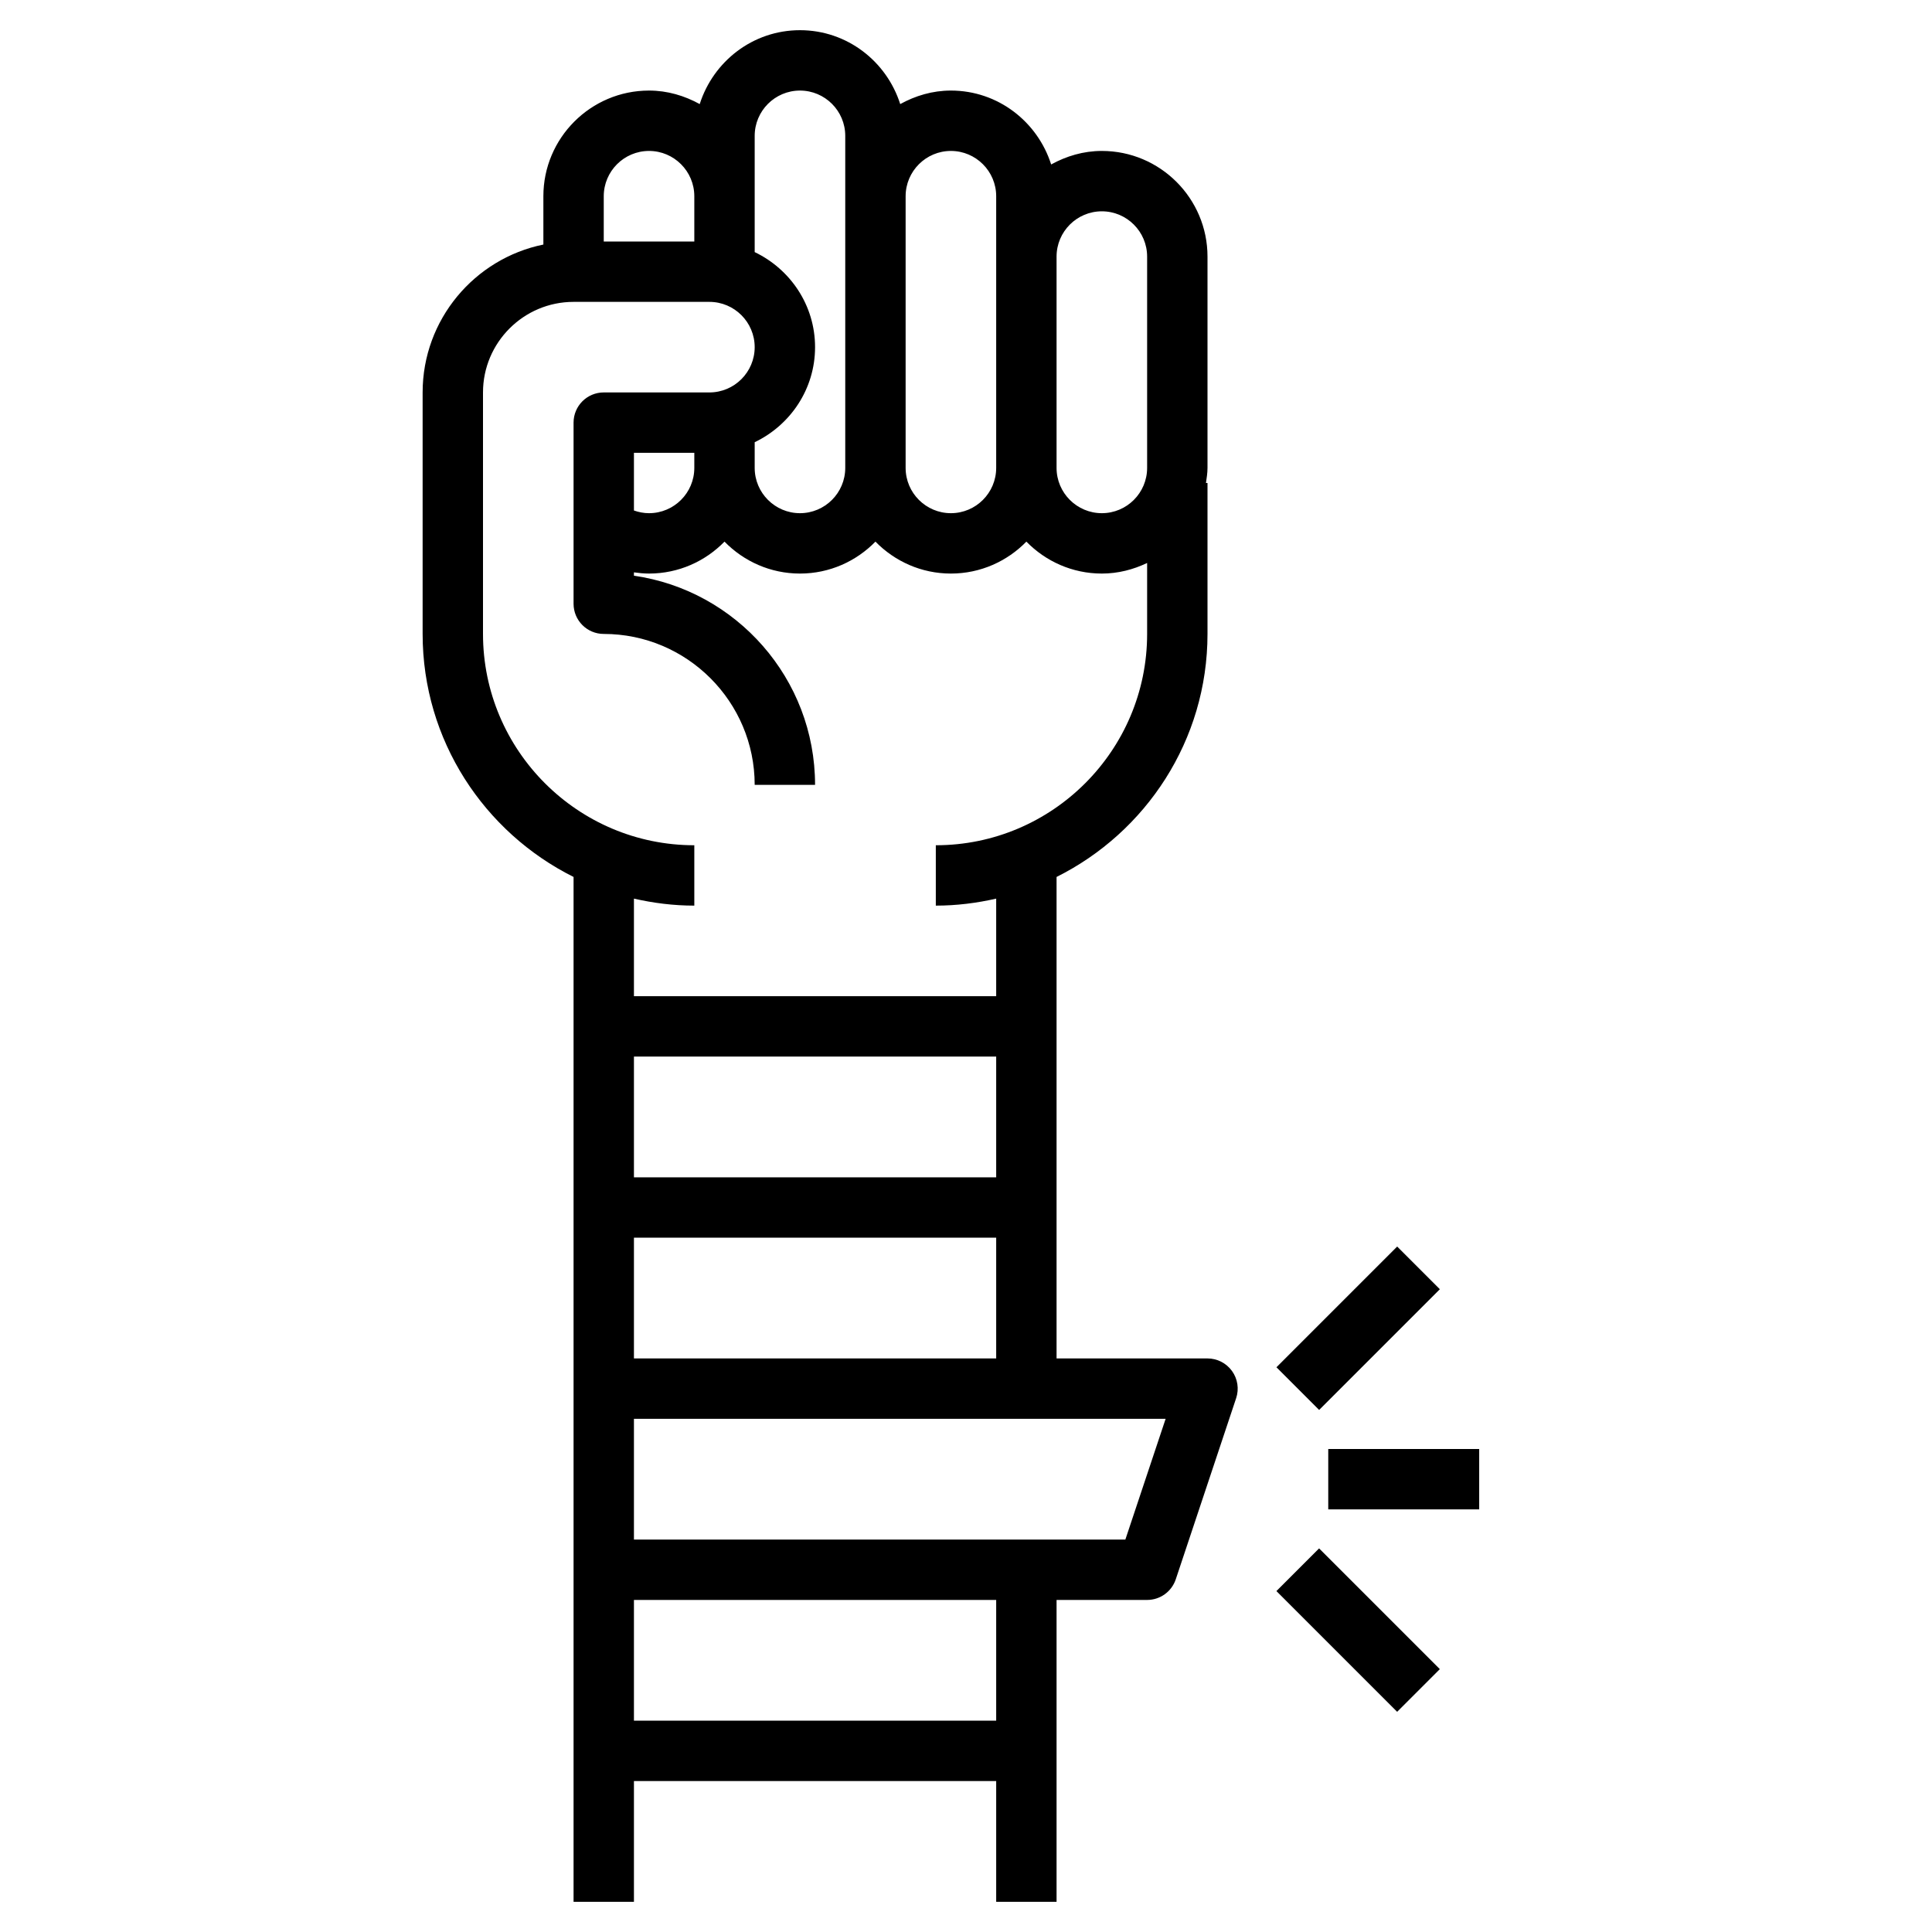 <svg id="Layer_3" enable-background="new 0 0 64 64" height="512" viewBox="0 0 64 64" width="512" xmlns="http://www.w3.org/2000/svg"><g><path d="m40 45h-5v-15.95c2.958-1.476 5-4.525 5-8.05v-5h-.051c.024-.165.051-.329.051-.5v-7c0-1.93-1.57-3.5-3.5-3.5-.612 0-1.178.172-1.679.448-.45-1.414-1.76-2.448-3.321-2.448-.612 0-1.178.172-1.679.448-.45-1.414-1.76-2.448-3.321-2.448s-2.871 1.034-3.321 2.448c-.501-.276-1.067-.448-1.679-.448-1.93 0-3.5 1.57-3.5 3.5v1.601c-2.279.465-4 2.484-4 4.899v8c0 3.525 2.042 6.574 5 8.05v33.95h2v-4h12v4h2v-10h3c.431 0 .812-.275.949-.684l2-6c.102-.305.05-.641-.138-.901s-.49-.415-.811-.415zm-19 0v-4h12v4zm0-10h12v4h-12zm15.5-28c.827 0 1.5.673 1.5 1.5v7c0 .827-.673 1.5-1.5 1.5s-1.5-.673-1.5-1.5v-7c0-.827.673-1.5 1.5-1.5zm-5-2c.827 0 1.5.673 1.5 1.5v2 7c0 .827-.673 1.5-1.5 1.5s-1.5-.673-1.5-1.5v-9c0-.827.673-1.5 1.5-1.5zm-6.5-.5c0-.827.673-1.5 1.5-1.5s1.5.673 1.5 1.5v2 9c0 .827-.673 1.5-1.5 1.5s-1.5-.673-1.5-1.5v-.851c1.178-.564 2-1.758 2-3.149s-.822-2.585-2-3.149v-1.851zm-2 11c0 .827-.673 1.5-1.5 1.5-.174 0-.341-.033-.5-.089v-1.911h2zm-1.5-10.5c.827 0 1.5.673 1.5 1.5v1.5h-3v-1.5c0-.827.673-1.5 1.5-1.5zm1.5 25v-2c-3.86 0-7-3.141-7-7v-8c0-1.654 1.346-3 3-3h4.5c.827 0 1.5.673 1.5 1.5s-.673 1.5-1.5 1.5h-3.5c-.552 0-1 .447-1 1v6c0 .553.448 1 1 1 2.757 0 5 2.243 5 5h2c0-3.521-2.612-6.442-6-6.929v-.111c.165.023.331.04.5.04.98 0 1.864-.407 2.5-1.058.636.651 1.52 1.058 2.5 1.058s1.864-.407 2.5-1.058c.636.651 1.52 1.058 2.5 1.058s1.864-.407 2.5-1.058c.636.651 1.52 1.058 2.5 1.058.539 0 1.044-.133 1.5-.351v2.351c0 3.859-3.14 7-7 7v2c.688 0 1.356-.085 2-.232v3.232h-12v-3.232c.644.147 1.312.232 2 .232zm10 27h-12v-4h12zm4.279-6h-16.279v-4h17.613z"/><path d="m42.172 43h5.657v2h-5.657z" transform="matrix(.707 -.707 .707 .707 -17.933 44.707)"/><path d="m44 51.172h2v5.657h-2z" transform="matrix(.707 -.707 .707 .707 -25.004 47.636)"/><path d="m44 48h5v2h-5z"/></g></svg>